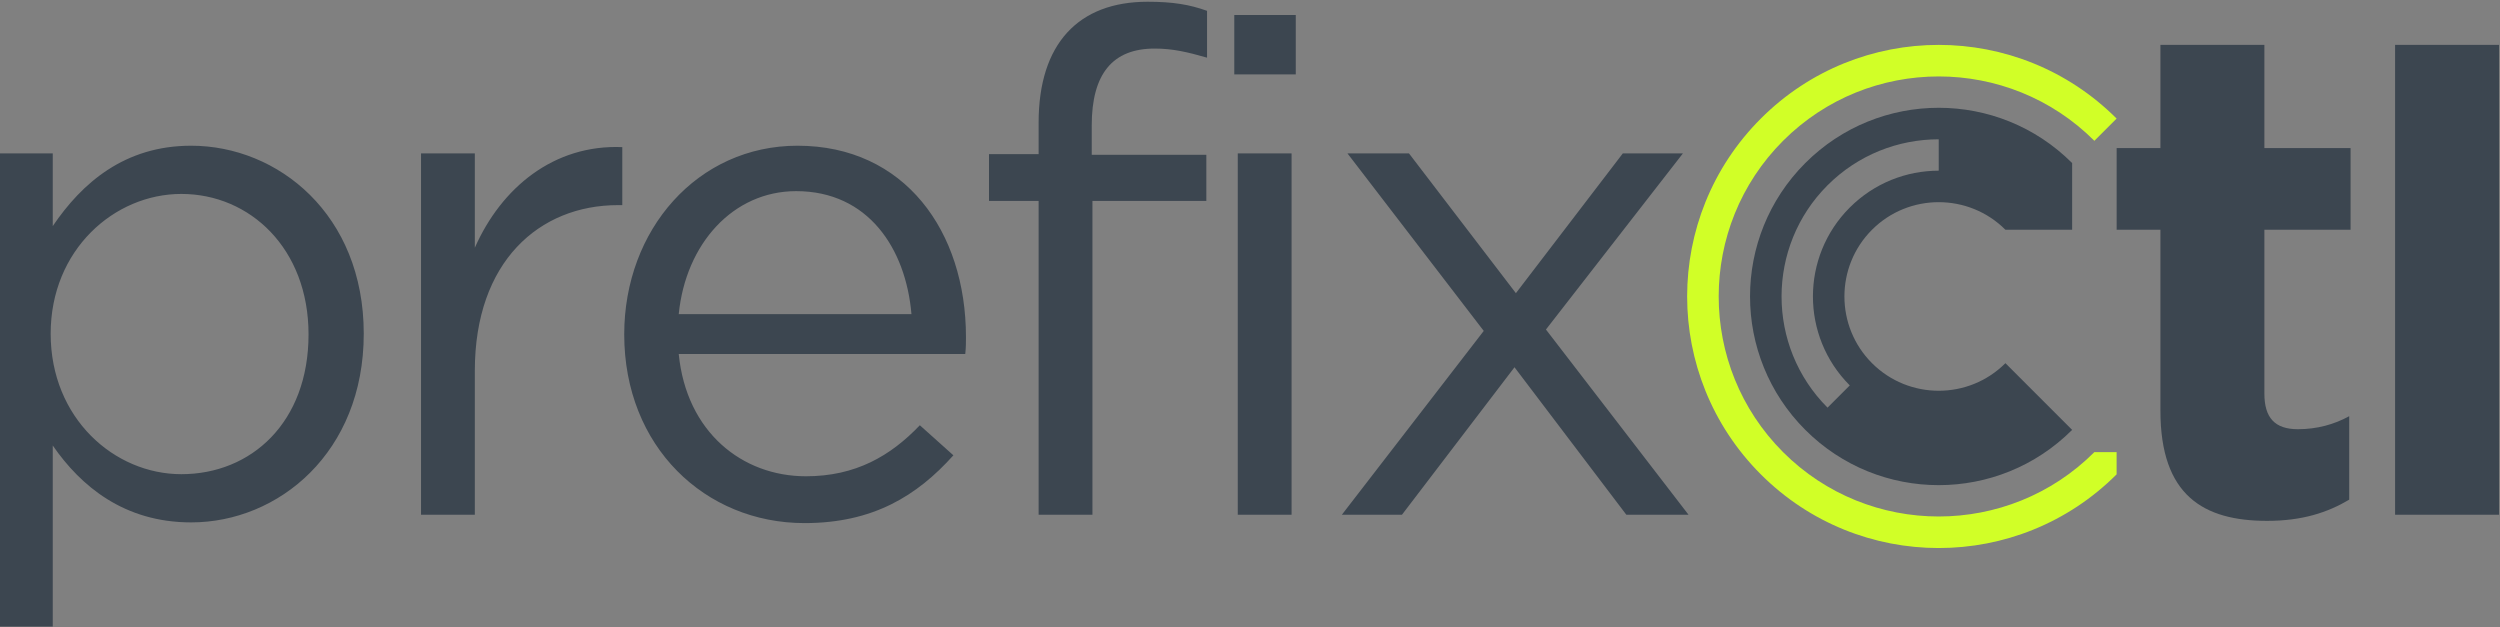 <?xml version="1.0" encoding="UTF-8"?>
<svg width="1431px" height="359px" viewBox="0 0 1431 359" version="1.1" xmlns="http://www.w3.org/2000/svg" xmlns:xlink="http://www.w3.org/1999/xlink">
    <rect x="0" y="0" width="1431" height="359" fill="#808080" stroke="none"/>
    <title>prefixCtl-Lockup-LightBG</title>
    <g id="prefixCtl-Lockup-LightBG" stroke="none" stroke-width="1" fill="none" fill-rule="evenodd">
        <g id="Group-3" transform="translate(-0.6, 1)">
            <path d="M1199.418,257.792 L1212.146,257.792 L1212.146,270.52 C1155.91,326.756 1064.734,326.756 1008.498,270.52 C952.262,214.284 952.262,123.108 1008.498,66.872 C1064.734,10.636 1155.91,10.636 1212.146,66.872 L1199.418,79.6 C1150.29,30.472 1070.354,30.472 1021.226,79.6 C972.098,128.728 972.098,208.664 1021.226,257.792 C1070.354,306.92 1150.29,306.92 1199.418,257.792" id="Fill-1" fill="#D1FF27"></path>
            <path d="M1371.546,293.618 L1431.058,293.618 L1431.058,24.694 L1371.546,24.694 L1371.546,293.618 Z M1296.738,83.762 L1346.066,83.762 L1346.066,130.514 L1296.738,130.514 L1296.738,224.318 C1296.738,238.022 1302.61,244.678 1315.922,244.678 C1326.882,244.678 1336.67,241.938 1345.286,237.238 L1345.286,285.006 C1332.758,292.446 1318.27,297.142 1298.302,297.142 C1261.89,297.142 1237.226,282.658 1237.226,234.106 L1237.226,130.514 L1212.166,130.514 L1212.166,83.762 L1237.226,83.762 L1237.226,24.698 L1296.738,24.698 L1296.738,83.762 Z M1110.322,96.698 C1091.894,96.698 1073.47,103.726 1059.41,117.786 C1031.294,145.902 1031.294,191.49 1059.41,219.606 L1046.682,232.334 C1011.59,197.246 1011.59,140.146 1046.682,105.058 C1064.23,87.51 1087.274,78.738 1110.322,78.738 L1110.322,96.698 Z M1033.954,92.33 C991.778,134.506 991.778,202.886 1033.954,245.062 C1076.13,287.242 1144.514,287.242 1186.69,245.062 L1148.506,206.882 C1127.45,227.934 1093.194,227.934 1072.138,206.882 C1051.082,185.826 1051.082,151.566 1072.138,130.514 C1093.194,109.458 1127.45,109.458 1148.506,130.514 L1161.234,130.514 L1186.69,130.514 L1186.69,105.058 L1186.69,92.33 C1144.514,50.154 1076.13,50.154 1033.954,92.33 L1033.954,92.33 Z" id="Fill-3" fill="#3C4650"></path>
            <path d="M595.104,69.204 L595.104,87.208 L566.704,87.208 L566.704,114.008 L595.104,114.008 L595.104,293.62 L625.908,293.62 L625.908,114.008 L691.112,114.008 L691.112,87.608 L625.508,87.608 L625.508,70.804 C625.508,41.204 637.512,26.8 661.512,26.8 C671.908,26.8 680.312,28.8 691.512,32.004 L691.512,5.2 C681.512,1.604 671.908,-1.13686838e-13 657.512,-1.13686838e-13 C617.908,-1.13686838e-13 595.104,24 595.104,69.204 L595.104,69.204 Z M885.5,187.616 L963.904,86.804 L929.504,86.804 L868.3,166.808 L807.096,86.804 L771.892,86.804 L849.896,188.412 L768.692,293.62 L803.096,293.62 L867.5,209.216 L931.504,293.62 L967.104,293.62 L885.5,187.616 Z M709.1,293.62 L739.9,293.62 L739.9,86.808 L709.1,86.808 L709.1,293.62 Z M522.316,178.812 C519.116,141.208 497.516,108.408 456.312,108.408 C420.312,108.408 393.108,138.412 389.108,178.812 L522.316,178.812 Z M553.52,192.012 C553.52,194.812 553.52,198.012 553.116,201.616 L389.108,201.616 C393.508,246.416 425.512,271.62 461.912,271.62 C490.316,271.62 510.316,260.016 527.116,242.416 L546.32,259.62 C525.516,282.816 500.316,298.42 461.112,298.42 C404.308,298.42 357.904,254.816 357.904,190.412 C357.904,130.408 399.908,82.408 457.112,82.408 C518.316,82.408 553.52,131.208 553.52,192.012 L553.52,192.012 Z M707.1,41.604 L742.304,41.604 L742.304,7.604 L707.1,7.604 L707.1,41.604 Z M177.208,190.412 C177.208,141.208 143.608,110.008 104.404,110.008 C66.004,110.008 29.6,142.008 29.6,190.012 C29.6,238.416 66.004,270.42 104.404,270.42 C144.408,270.42 177.208,240.816 177.208,190.412 L177.208,190.412 Z M208.812,190.012 C208.812,258.016 160.012,298.02 110.008,298.02 C71.604,298.02 46.804,277.22 30.8,254.016 L30.8,357.62 L0,357.62 L0,86.804 L30.8,86.804 L30.8,128.408 C47.604,103.608 72.004,82.408 110.008,82.408 C159.608,82.408 208.812,121.612 208.812,190.012 L208.812,190.012 Z M356.8,83.208 L356.8,116.408 L354.4,116.408 C309.196,116.408 272.392,148.808 272.392,211.216 L272.392,293.62 L241.592,293.62 L241.592,86.804 L272.392,86.804 L272.392,140.808 C287.596,106.408 317.596,81.608 356.8,83.208 L356.8,83.208 Z" id="Fill-5" fill="#3C4650"></path>
        </g>
    </g>
</svg>